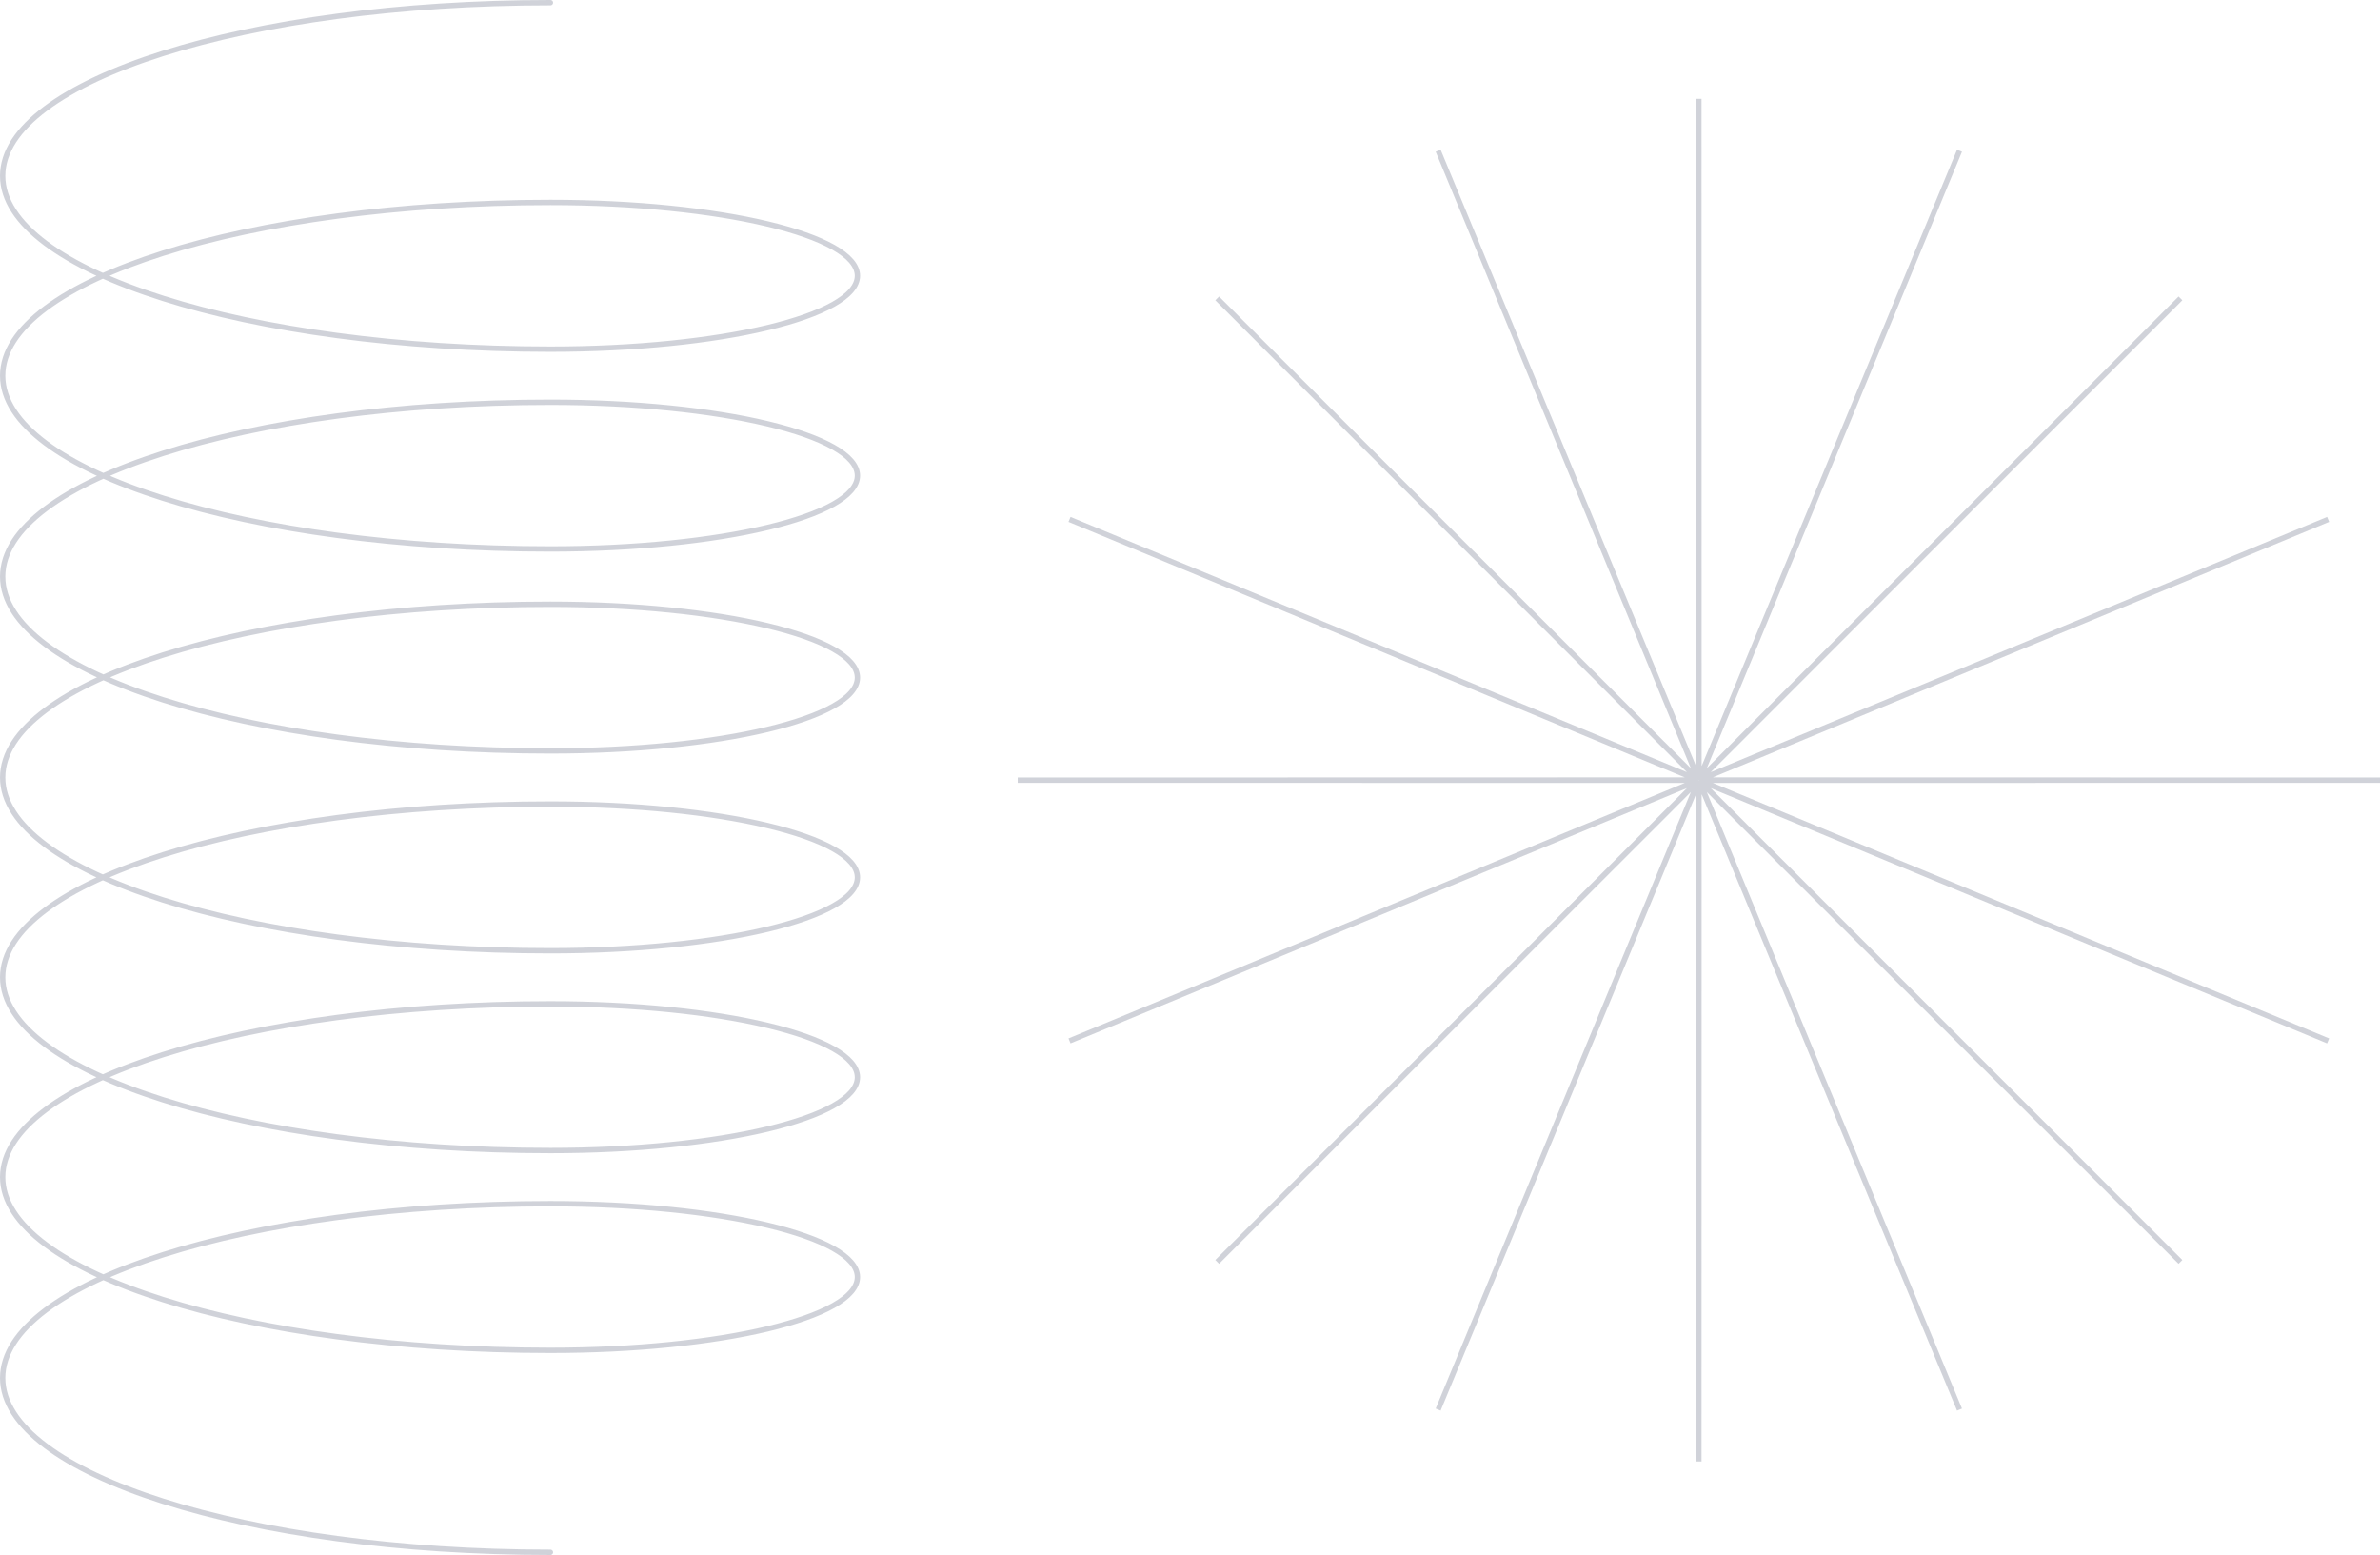 <svg width="445.5" height="291" viewBox="0 0 445.5 291" fill="none" xmlns="http://www.w3.org/2000/svg" xmlns:xlink="http://www.w3.org/1999/xlink">
	<desc>
			Created with Pixso.
	</desc>
	<defs/>
	<rect id="Frame 165" rx="0" width="444" height="289" transform="translate(1 1)" fill="#FFFFFF" fill-opacity="0"/>
	<g opacity="0.5">
		<path id="Spiral 3" d="M103.03 0.5C46.4 0.5 0.5 15.01 0.5 32.92C0.5 50.82 46.4 65.34 103.03 65.34C134.77 65.34 160.5 59.19 160.5 51.61C160.5 44.03 134.77 37.89 103.03 37.89C46.4 37.89 0.5 52.4 0.5 70.31C0.5 88.22 46.4 102.73 103.03 102.73C134.77 102.73 160.5 96.59 160.5 89.01C160.5 81.43 134.77 75.28 103.03 75.28C46.4 75.28 0.5 89.89 0.5 107.9C0.5 125.92 46.4 140.52 103.03 140.52C134.77 140.52 160.5 134.38 160.5 126.8C160.5 119.22 134.77 113.08 103.03 113.08C46.4 113.08 0.5 127.59 0.5 145.5C0.5 163.4 46.4 177.92 103.03 177.92C134.77 177.92 160.5 171.77 160.5 164.19C160.5 156.61 134.77 150.47 103.03 150.47C46.4 150.47 0.5 164.98 0.5 182.89C0.5 200.8 46.4 215.31 103.03 215.31C134.77 215.31 160.5 209.17 160.5 201.59C160.5 194.01 134.77 187.86 103.03 187.86C46.4 187.86 0.5 202.38 0.5 220.28C0.5 238.19 46.4 252.7 103.03 252.7C134.77 252.7 160.5 246.56 160.5 238.98C160.5 231.4 134.77 225.26 103.03 225.26C46.4 225.26 0.5 239.86 0.5 257.87C0.5 275.89 46.4 290.5 103.03 290.5" stroke="#A1A6B4" stroke-opacity="1" stroke-width="1" stroke-linecap="round"/>
	</g>
	<g opacity="0.5">
		<path id="Dawn" d="M318.02 145.87L366.79 28.2L318.07 145.89L408.15 55.84L318.1 145.92L435.79 97.2L318.12 145.97L445.5 146L318.12 146.02L435.79 194.79L318.1 146.07L408.15 236.15L318.07 146.1L366.79 263.79L318.02 146.12L318 273.5L317.97 146.12L269.2 263.79L317.92 146.1L227.84 236.15L317.89 146.07L200.2 194.79L317.87 146.02L190.5 146L317.87 145.97L200.2 97.2L317.89 145.92L227.84 55.84L317.92 145.89L269.2 28.2L317.97 145.87L318 18.5L318.02 145.87Z" stroke="#A1A6B4" stroke-opacity="1" stroke-width="1"/>
	</g>
</svg>
